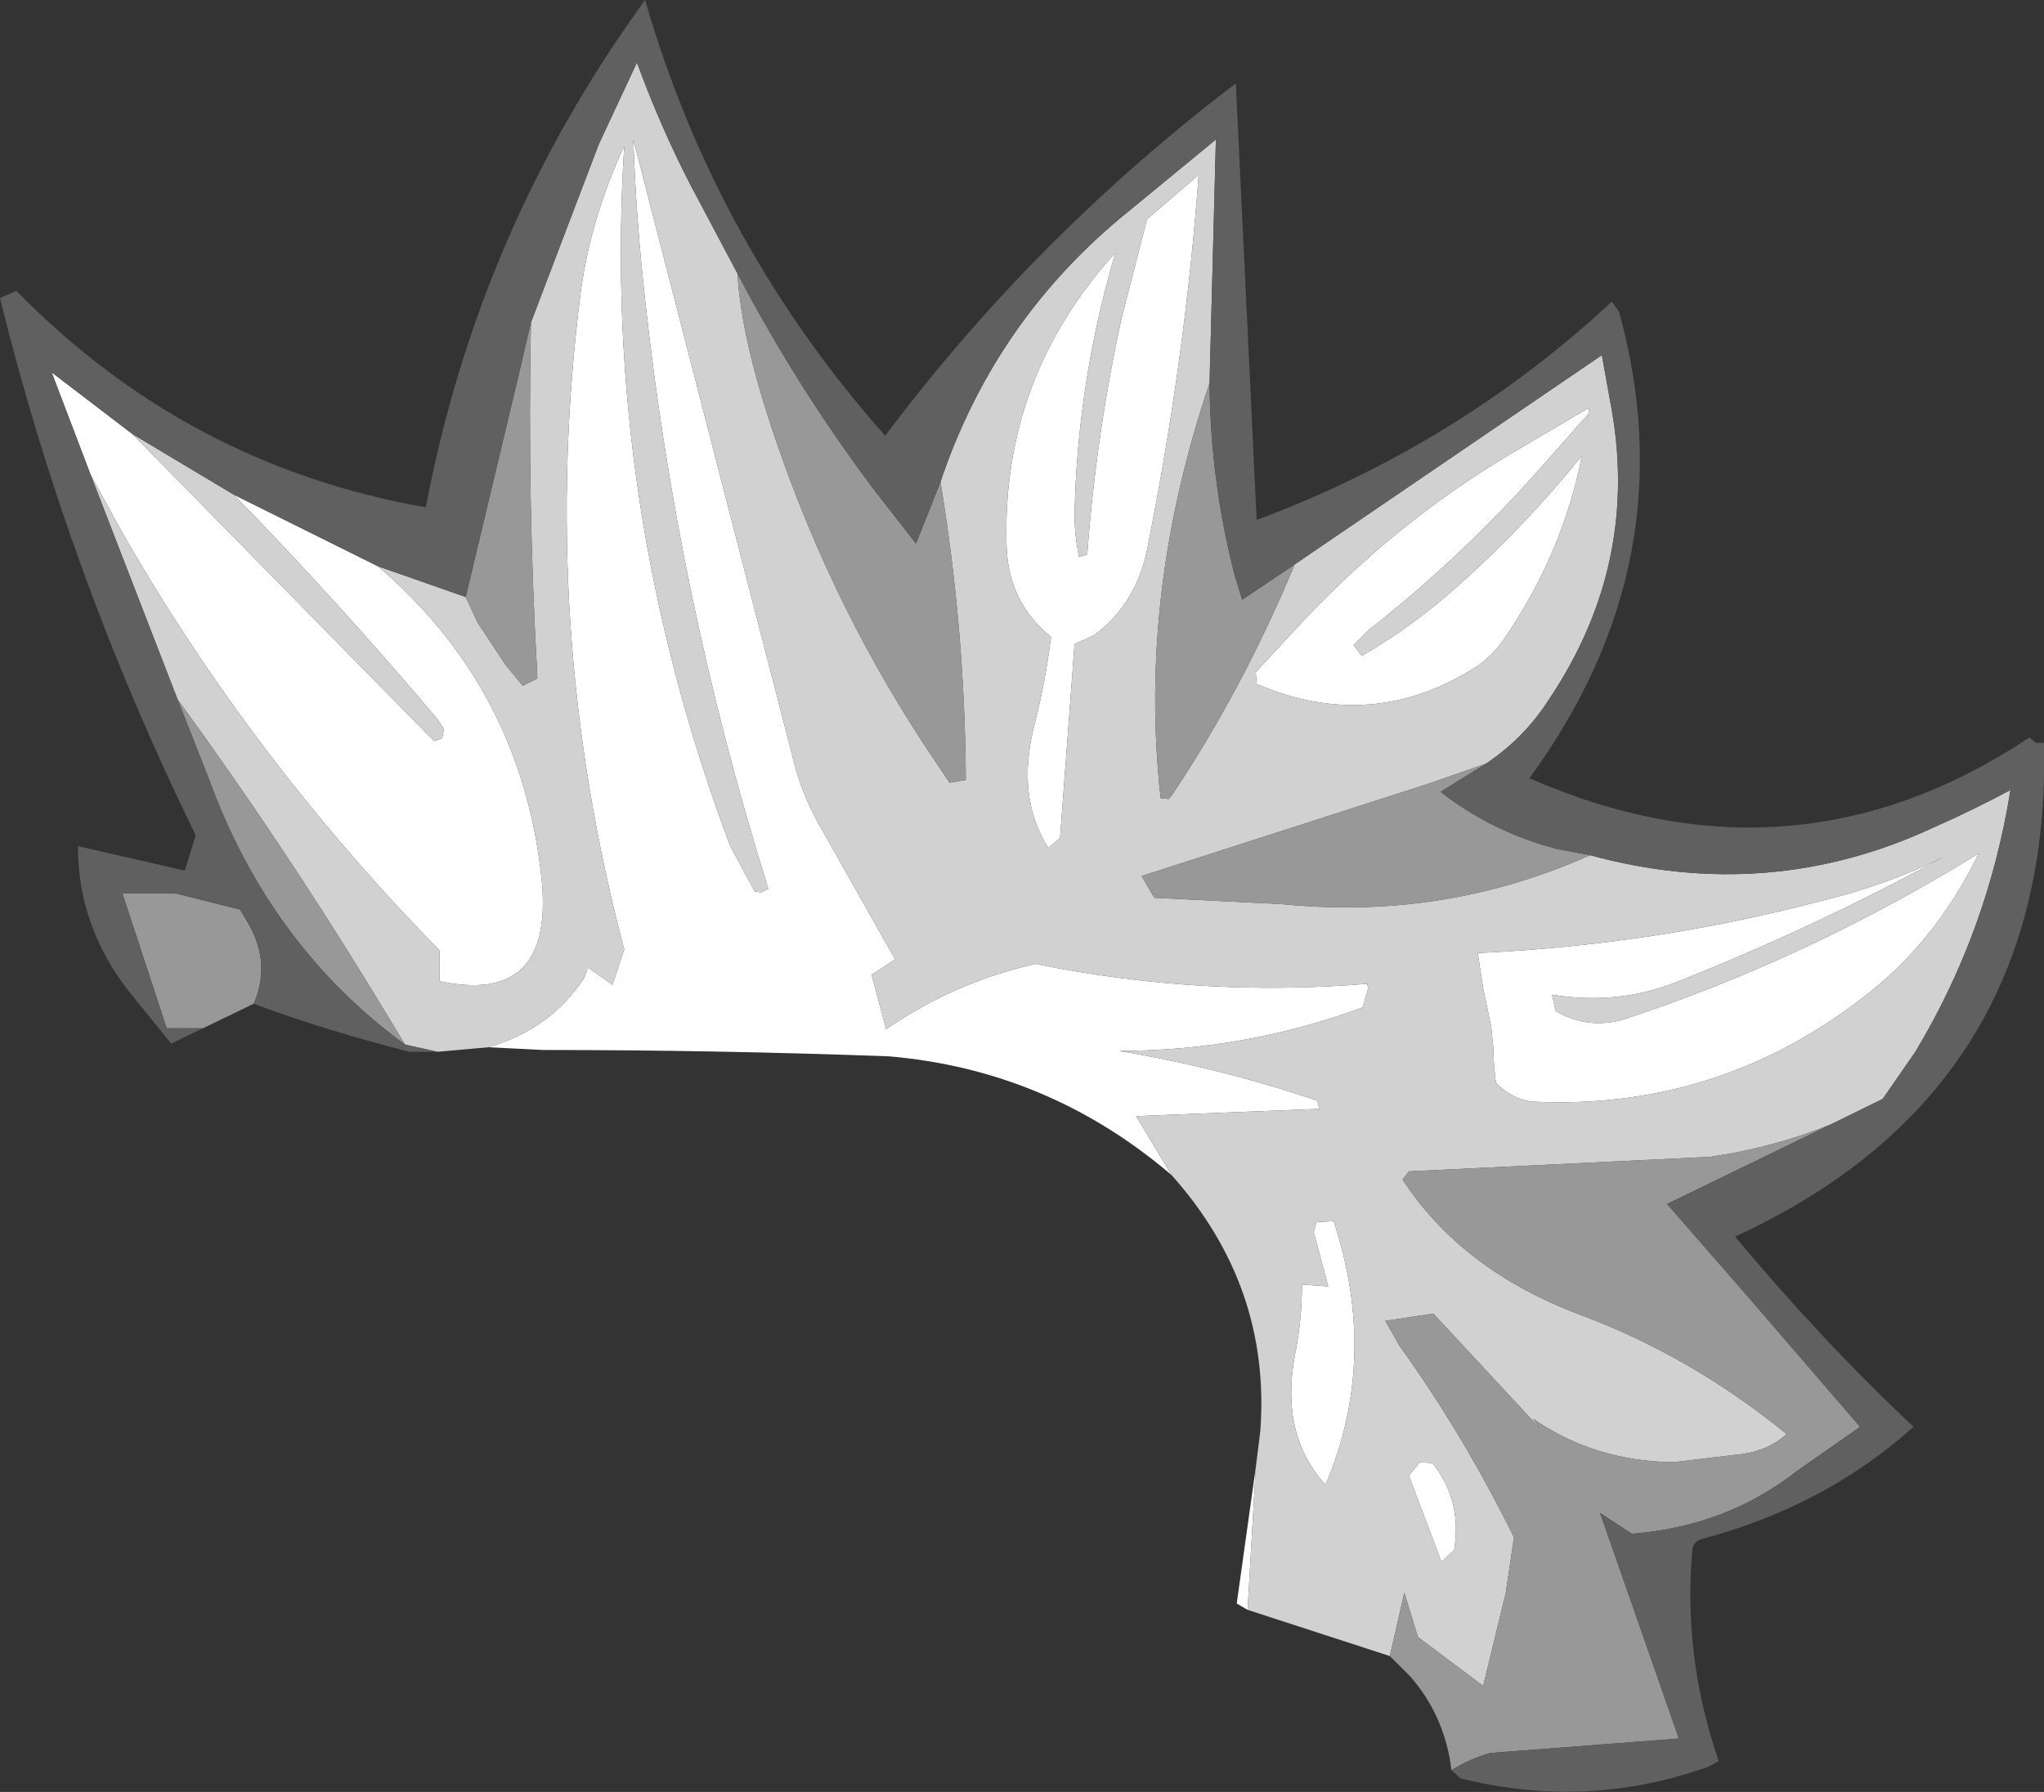 <?xml version="1.0" encoding="UTF-8" standalone="no"?>
<svg xmlns:ffdec="https://www.free-decompiler.com/flash" xmlns:xlink="http://www.w3.org/1999/xlink" ffdec:objectType="shape" height="98.9px" width="112.8px" xmlns="http://www.w3.org/2000/svg">
  <rect width="100%" height="100%" fill="#333333" stroke="none"/>
  <g transform="matrix(1.0, 0.0, 0.0, 1.0, 59.35, 84.85)">
    <path d="M2.55 -67.3 L3.95 -72.75 6.8 -75.2 Q6.05 -65.0 3.95 -54.5 3.35 -51.55 1.05 -49.8 L-0.05 -49.3 -0.85 -38.6 -1.5 -38.05 Q-3.3 -40.9 -2.25 -44.9 -1.65 -47.25 -1.35 -49.7 -3.7 -51.6 -3.8 -54.7 -4.1 -63.95 2.2 -70.9 0.1 -63.75 -0.05 -56.45 -0.05 -55.3 0.2 -54.1 L0.65 -54.25 Q1.15 -60.95 2.55 -67.3 M-54.35 -58.65 L-56.5 -64.3 -52.05 -60.9 -35.4 -43.95 -34.95 -44.1 -34.85 -44.6 -35.2 -45.15 Q-40.65 -51.6 -46.45 -57.55 L-38.5 -53.6 Q-30.7 -46.95 -29.5 -36.7 -28.6 -29.3 -35.1 -30.7 L-35.1 -32.4 Q-45.4 -42.9 -52.6 -55.45 L-54.35 -58.65 M21.15 -52.55 Q24.85 -55.85 27.95 -59.7 26.9 -54.35 23.7 -49.65 23.05 -48.7 22.2 -48.1 16.4 -44.35 10.0 -47.1 L9.95 -47.75 12.45 -50.45 Q17.6 -55.95 23.85 -59.7 L28.35 -62.35 28.2 -61.15 28.3 -62.0 25.2 -58.5 Q21.05 -53.9 16.15 -50.05 L15.35 -49.25 15.8 -48.65 Q18.65 -50.3 21.15 -52.55 M23.1 -26.05 L23.05 -27.1 22.95 -28.15 22.5 -30.3 22.2 -32.25 Q31.9 -32.7 41.05 -35.1 44.65 -35.95 47.9 -37.55 40.85 -33.7 33.3 -30.7 30.0 -29.35 26.3 -29.95 L26.5 -29.05 Q28.3 -28.0 30.3 -28.6 40.45 -31.95 49.85 -37.75 47.45 -32.8 43.4 -29.75 35.35 -23.55 25.2 -24.05 24.05 -24.2 23.2 -25.1 L23.1 -26.05 M-32.4 -27.05 Q-28.95 -28.05 -27.1 -30.9 L-26.9 -31.45 -25.55 -30.5 -24.9 -32.45 Q-29.65 -50.35 -27.3 -68.75 -26.75 -72.8 -24.9 -76.8 -26.15 -57.05 -19.05 -38.15 L-17.7 -35.65 -17.35 -35.6 -16.95 -35.8 Q-21.95 -51.75 -23.75 -68.3 -24.25 -72.8 -24.4 -77.15 L-15.5 -42.65 Q-15.0 -40.75 -13.9 -38.9 L-9.95 -31.9 -11.25 -31.05 -10.45 -28.05 Q-6.65 -30.65 -2.2 -31.65 6.9 -29.8 16.1 -30.55 L16.15 -30.3 15.85 -29.25 Q9.35 -26.85 2.4 -26.85 8.05 -25.9 13.35 -24.1 L13.45 -23.65 3.35 -23.25 5.3 -20.0 Q-1.5 -25.8 -10.3 -26.55 -19.85 -26.9 -29.35 -26.9 L-32.4 -27.05 M9.95 -3.85 L9.5 4.0 8.9 3.65 9.95 -3.85 M13.95 -13.85 L13.15 -16.85 13.3 -17.4 14.25 -17.45 Q16.75 -9.85 13.8 -2.9 11.3 -5.65 12.1 -10.0 12.5 -11.95 12.5 -13.95 L13.95 -13.85 M19.7 -4.1 Q21.35 -2.05 20.9 0.7 L20.2 1.35 18.4 -3.4 19.0 -4.15 19.7 -4.1" fill="#ffffff" fill-rule="evenodd" stroke="none"/>
    <path d="M2.55 -67.3 Q1.15 -60.95 0.65 -54.25 L0.2 -54.1 Q-0.05 -55.3 -0.05 -56.45 0.1 -63.75 2.2 -70.9 -4.1 -63.95 -3.8 -54.7 -3.7 -51.6 -1.35 -49.7 -1.65 -47.25 -2.25 -44.9 -3.3 -40.9 -1.5 -38.05 L-0.85 -38.6 -0.05 -49.3 1.05 -49.8 Q3.35 -51.55 3.95 -54.5 6.05 -65.0 6.8 -75.2 L3.95 -72.75 2.55 -67.3 M12.1 -53.7 L29.05 -65.25 29.5 -62.75 Q31.25 -53.85 26.1 -46.2 24.75 -44.1 22.65 -42.7 L19.5 -41.6 3.65 -36.5 4.35 -35.3 11.4 -34.95 Q20.35 -34.05 28.4 -37.65 38.3 -34.95 47.4 -39.2 49.55 -40.15 51.6 -41.25 50.35 -33.45 46.35 -26.8 L44.55 -24.2 41.7 -22.8 Q38.5 -21.5 35.0 -21.0 L18.4 -20.2 18.05 -19.75 Q21.35 -14.7 27.95 -12.25 34.05 -9.95 39.25 -5.7 38.25 -4.8 36.8 -4.6 L33.0 -4.15 Q28.65 -4.2 25.25 -6.55 L25.6 -6.05 19.75 -12.35 17.1 -11.95 17.9 -10.55 Q21.45 -5.6 24.2 0.0 L23.75 3.05 22.5 8.2 18.9 5.5 18.15 3.05 17.35 6.55 9.5 4.0 9.95 -3.85 10.2 -5.85 Q10.8 -13.85 5.3 -20.0 L3.35 -23.25 13.45 -23.65 13.35 -24.1 Q8.05 -25.9 2.4 -26.85 9.35 -26.85 15.85 -29.25 L16.15 -30.3 16.1 -30.55 Q6.9 -29.8 -2.2 -31.65 -6.65 -30.65 -10.45 -28.05 L-11.25 -31.05 -9.95 -31.9 -13.9 -38.9 Q-15.0 -40.75 -15.5 -42.65 L-24.4 -77.15 Q-24.25 -72.8 -23.75 -68.3 -21.95 -51.75 -16.95 -35.8 L-17.35 -35.6 -17.7 -35.65 -19.05 -38.15 Q-26.15 -57.05 -24.9 -76.8 -26.75 -72.8 -27.3 -68.75 -29.65 -50.35 -24.9 -32.45 L-25.55 -30.5 -26.9 -31.45 -27.1 -30.9 Q-28.95 -28.05 -32.4 -27.05 L-35.2 -26.8 -37.0 -27.2 -38.85 -30.25 Q-43.9 -38.5 -49.55 -46.25 L-54.35 -58.65 -52.6 -55.45 Q-45.4 -42.9 -35.1 -32.4 L-35.1 -30.7 Q-28.6 -29.3 -29.5 -36.7 -30.7 -46.95 -38.5 -53.6 L-33.65 -51.9 -33.0 -50.5 -31.45 -48.15 -30.5 -47.0 -29.7 -47.4 -29.7 -47.6 Q-30.25 -57.3 -30.05 -67.05 L-26.3 -76.9 -24.2 -81.4 Q-22.9 -77.85 -21.25 -74.65 L-18.65 -69.75 Q-18.45 -66.15 -16.55 -60.6 -13.3 -51.05 -7.75 -42.85 L-6.95 -41.65 -6.05 -41.8 Q-6.1 -50.1 -7.45 -58.25 -4.55 -66.9 2.4 -72.75 L7.75 -77.15 7.4 -63.7 Q3.45 -52.05 4.7 -40.8 L5.15 -40.75 5.35 -41.0 Q9.25 -46.85 12.1 -53.7 M-52.05 -60.9 L-46.45 -57.55 Q-40.65 -51.6 -35.2 -45.15 L-34.85 -44.6 -34.95 -44.1 -35.4 -43.95 -52.05 -60.9 M21.15 -52.55 Q18.65 -50.3 15.8 -48.65 L15.35 -49.25 16.15 -50.05 Q21.05 -53.9 25.2 -58.5 L28.3 -62.0 28.2 -61.15 28.35 -62.35 23.85 -59.7 Q17.6 -55.95 12.45 -50.45 L9.95 -47.75 10.0 -47.1 Q16.4 -44.35 22.2 -48.1 23.05 -48.7 23.7 -49.65 26.9 -54.35 27.95 -59.7 24.85 -55.85 21.15 -52.55 M23.1 -26.05 L23.2 -25.1 Q24.05 -24.2 25.2 -24.05 35.35 -23.55 43.4 -29.75 47.45 -32.8 49.85 -37.75 40.45 -31.95 30.3 -28.6 28.3 -28.0 26.5 -29.05 L26.3 -29.95 Q30.0 -29.35 33.3 -30.7 40.85 -33.7 47.9 -37.55 44.65 -35.95 41.05 -35.1 31.9 -32.7 22.2 -32.25 L22.5 -30.3 22.95 -28.15 23.05 -27.1 23.1 -26.05 M19.7 -4.1 L19.0 -4.15 18.4 -3.4 20.2 1.35 20.9 0.7 Q21.35 -2.05 19.7 -4.1 M13.95 -13.85 L12.5 -13.95 Q12.5 -11.95 12.1 -10.0 11.3 -5.65 13.8 -2.9 16.75 -9.85 14.25 -17.45 L13.3 -17.4 13.15 -16.85 13.95 -13.85" fill="#d1d1d1" fill-rule="evenodd" stroke="none"/>
    <path d="M7.4 -63.7 Q7.45 -58.25 8.8 -53.05 L9.2 -51.75 12.1 -53.7 Q9.25 -46.85 5.35 -41.0 L5.15 -40.75 4.7 -40.8 Q3.45 -52.05 7.4 -63.7 M22.65 -42.7 L20.15 -41.15 Q22.95 -38.95 26.55 -38.0 L28.4 -37.65 Q20.35 -34.05 11.4 -34.95 L4.35 -35.3 3.65 -36.5 19.5 -41.6 22.65 -42.7 M41.7 -22.8 L32.65 -18.4 37.4 -12.95 43.3 -6.1 39.8 -3.65 Q35.9 -0.6 30.7 -0.2 L28.95 -1.35 33.3 11.1 22.9 11.9 Q21.8 12.2 20.75 12.85 L20.75 12.8 20.75 12.85 Q20.4 9.9 18.5 7.7 L17.35 6.55 18.15 3.05 18.9 5.5 22.5 8.2 23.75 3.05 24.2 0.0 Q21.45 -5.6 17.9 -10.55 L17.1 -11.95 19.75 -12.35 25.6 -6.05 25.25 -6.55 Q28.65 -4.2 33.0 -4.15 L36.8 -4.6 Q38.25 -4.8 39.25 -5.7 34.05 -9.95 27.95 -12.25 21.35 -14.7 18.05 -19.75 L18.4 -20.2 35.0 -21.0 Q38.5 -21.5 41.7 -22.8 M-48.15 -28.1 L-50.15 -28.1 -52.6 -35.55 -49.7 -35.55 -46.1 -34.65 -45.6 -33.8 Q-44.4 -31.65 -45.35 -29.45 L-48.15 -28.1 M-37.0 -27.2 Q-44.45 -32.65 -47.8 -41.8 L-49.55 -46.25 Q-43.9 -38.5 -38.85 -30.25 L-37.0 -27.2 M-33.65 -51.9 L-30.8 -63.85 -30.05 -67.05 Q-30.25 -57.3 -29.7 -47.6 L-29.7 -47.4 -30.5 -47.0 -31.45 -48.15 -33.0 -50.5 -33.65 -51.9 M-18.65 -69.75 Q-15.35 -63.45 -11.1 -57.8 L-8.8 -54.85 -7.45 -58.25 Q-6.1 -50.1 -6.05 -41.8 L-6.95 -41.65 -7.75 -42.85 Q-13.3 -51.05 -16.55 -60.6 -18.45 -66.15 -18.65 -69.75" fill="#989898" fill-rule="evenodd" stroke="none"/>
    <path d="M12.1 -53.7 L9.2 -51.75 8.8 -53.05 Q7.45 -58.25 7.4 -63.7 L7.75 -77.15 2.4 -72.75 Q-4.55 -66.9 -7.45 -58.25 L-8.8 -54.85 -11.1 -57.8 Q-15.35 -63.45 -18.65 -69.75 L-21.25 -74.65 Q-22.9 -77.85 -24.2 -81.4 L-26.3 -76.9 -30.05 -67.05 -30.8 -63.85 -33.65 -51.9 -38.5 -53.6 -46.45 -57.55 -52.05 -60.9 -56.5 -64.3 -54.35 -58.65 -49.55 -46.25 -47.8 -41.8 Q-44.45 -32.65 -37.0 -27.2 L-35.2 -26.8 -36.75 -26.8 Q-41.3 -27.95 -45.35 -29.45 -44.4 -31.65 -45.6 -33.8 L-46.1 -34.65 -49.7 -35.55 -52.6 -35.55 -50.15 -28.1 -48.15 -28.1 Q-49.0 -27.7 -49.9 -27.25 L-52.25 -30.15 Q-55.05 -33.75 -55.05 -38.15 L-49.15 -36.8 -48.55 -38.75 Q-55.6 -53.15 -59.35 -68.4 L-58.45 -68.8 Q-49.0 -59.15 -35.85 -56.85 -32.95 -72.2 -23.75 -84.85 -19.85 -71.35 -10.5 -60.8 -2.25 -71.8 8.85 -80.25 L10.0 -56.15 Q21.1 -60.3 29.6 -68.2 L30.0 -67.65 Q33.8 -53.85 25.05 -41.9 39.65 -35.5 52.65 -44.15 L53.0 -43.85 53.45 -43.85 Q53.9 -24.65 36.4 -16.6 41.2 -10.85 46.25 -6.1 41.4 -1.75 34.7 0.05 34.1 0.2 34.05 0.65 33.5 6.5 35.5 12.35 L34.95 12.65 Q28.25 15.05 21.25 13.3 L20.75 12.85 20.75 12.8 20.75 12.85 Q21.8 12.2 22.9 11.9 L33.3 11.1 28.95 -1.35 30.7 -0.2 Q35.9 -0.6 39.8 -3.65 L43.3 -6.1 37.4 -12.95 32.65 -18.4 41.7 -22.8 44.55 -24.2 46.35 -26.8 Q50.35 -33.45 51.6 -41.25 49.55 -40.15 47.4 -39.2 38.3 -34.95 28.4 -37.65 L26.55 -38.0 Q22.95 -38.95 20.15 -41.15 L22.65 -42.7 Q24.75 -44.1 26.1 -46.2 31.25 -53.85 29.5 -62.75 L29.05 -65.25 12.1 -53.7" fill="#606060" fill-rule="evenodd" stroke="none"/>
  </g>
</svg>

